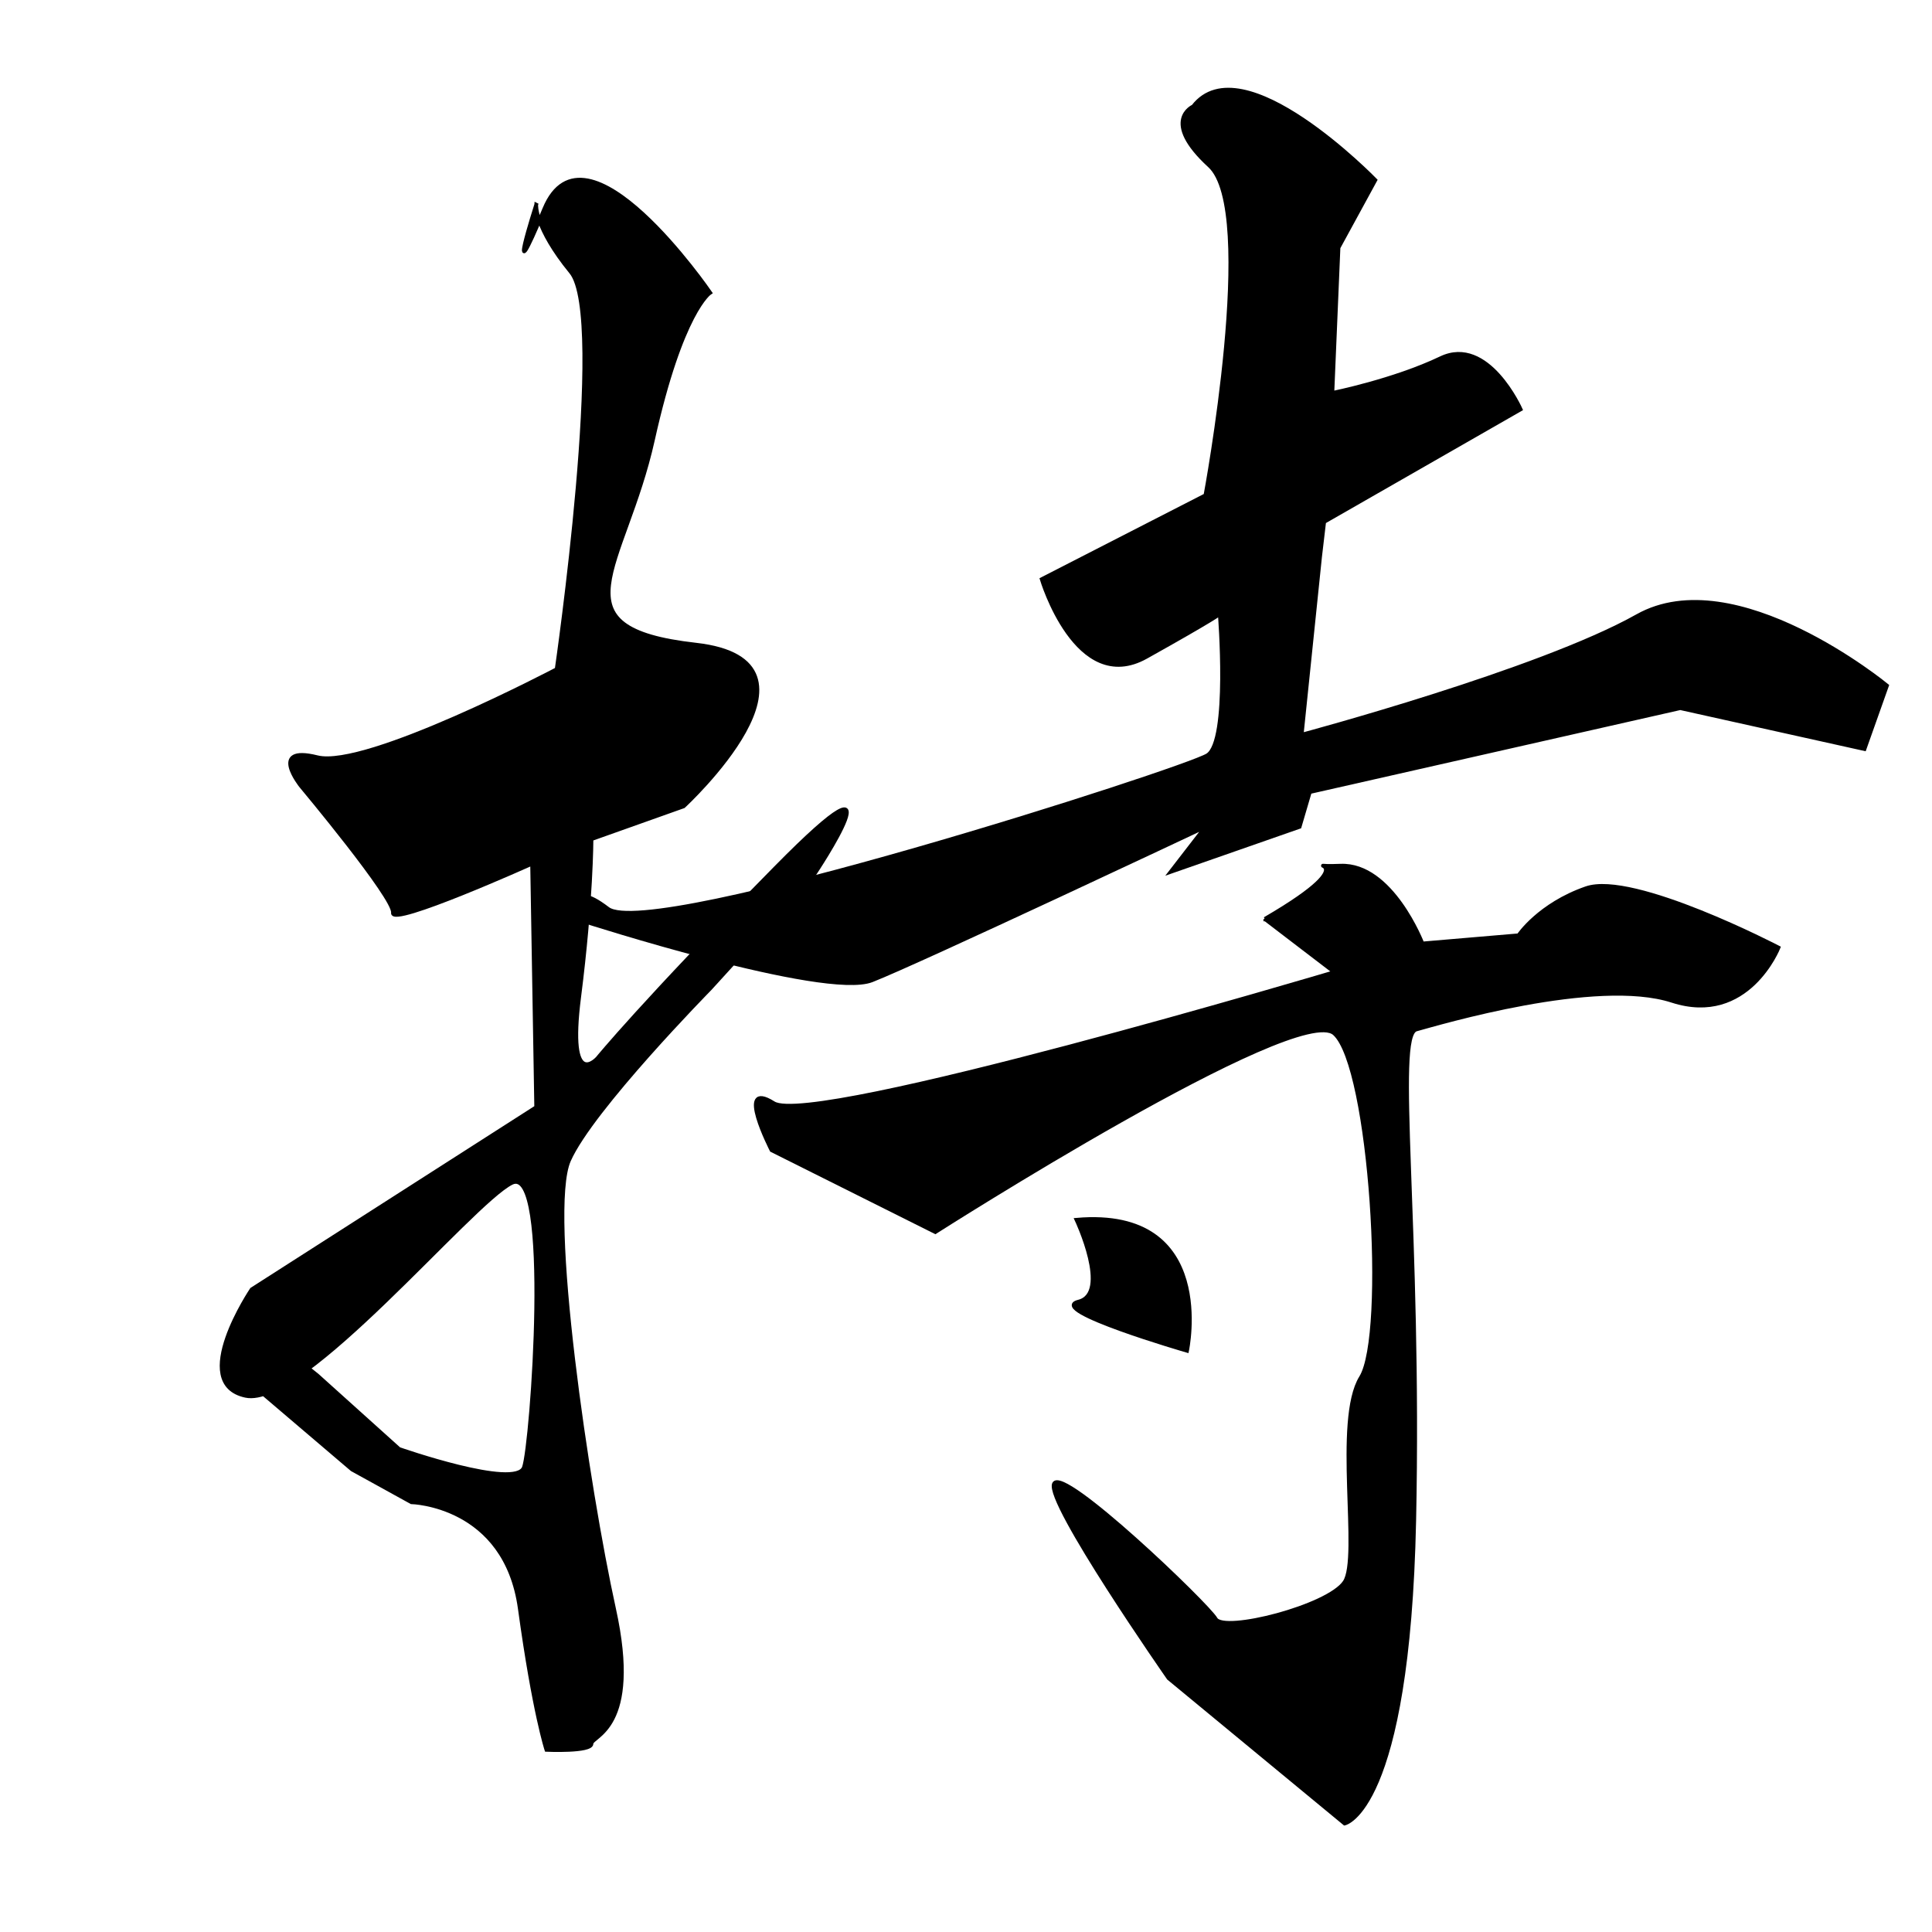 <?xml version="1.0" encoding="UTF-8" standalone="no"?>
<!-- Created with Inkscape (http://www.inkscape.org/) -->

<svg
   xmlns:dc="http://purl.org/dc/elements/1.1/"
   xmlns:cc="http://creativecommons.org/ns#"
   xmlns:rdf="http://www.w3.org/1999/02/22-rdf-syntax-ns#"
   xmlns:svg="http://www.w3.org/2000/svg"
   xmlns="http://www.w3.org/2000/svg"
   xmlns:sodipodi="http://sodipodi.sourceforge.net/DTD/sodipodi-0.dtd"
   xmlns:inkscape="http://www.inkscape.org/namespaces/inkscape"
   version="1.1"
   id="svg2"
   width="512"
   height="512"
   viewBox="0 0 512 512"
   sodipodi:docname="U+6301.svg"
   inkscape:version="0.92.4 (5da689c313, 2019-01-14)">
  <defs
     id="defs6" />
  <sodipodi:namedview
     pagecolor="#ffffff"
     bordercolor="#666666"
     borderopacity="1"
     objecttolerance="10"
     gridtolerance="10"
     guidetolerance="10"
     inkscape:pageopacity="0"
     inkscape:pageshadow="2"
     inkscape:window-width="1920"
     inkscape:window-height="1017"
     id="namedview4"
     showgrid="false"
     inkscape:zoom="1.84375"
     inkscape:cx="264.24079"
     inkscape:cy="267.66569"
     inkscape:window-x="-8"
     inkscape:window-y="-8"
     inkscape:window-maximized="1"
     inkscape:current-layer="svg2" />
  <path
     style="fill:#000000;stroke:#000000;stroke-width:1px;stroke-linecap:butt;stroke-linejoin:miter;stroke-opacity:1"
     d="m 142.102,54.237 c 0,0 -0.542,5.966 9.22,17.898 9.763,11.932 -3.797,105.22 -3.797,105.22 0,0 -50.441,26.576 -63.458,23.322 -13.017,-3.254 -4.339,7.593 -4.339,7.593 0,0 24.949,29.831 24.407,33.627 -0.542,3.797 36.881,-13.017 36.881,-13.017 l 1.085,64.542 -75.39,48.271 c 0,0 -16.814,24.949 -1.627,28.203 15.186,3.254 59.661,-50.983 70.508,-56.407 10.847,-5.424 5.424,69.424 3.254,75.39 C 136.678,394.847 105.763,384 105.763,384 L 84.068,364.475 73.22,355.797 64,364.475 l 29.288,24.949 15.729,8.678 c 0,0 24.949,0.542 28.746,28.203 3.797,27.661 7.051,37.424 7.051,37.424 0,0 11.932,0.542 11.932,-1.627 0,-2.169 13.017,-3.797 5.966,-35.797 -7.051,-32 -17.898,-105.22 -11.932,-118.78 5.966,-13.559 37.424,-45.559 37.424,-45.559 l 27.661,-30.373 c 0,0 24.949,-37.424 -10.305,-1.627 -35.254,35.797 -47.186,50.441 -47.186,50.441 0,0 -8.136,9.22 -4.881,-16.271 3.254,-25.492 3.254,-41.763 3.254,-41.763 l 24.407,-8.678 c 0,0 41.763,-38.508 3.254,-42.847 -38.508,-4.339 -18.983,-20.068 -11.39,-54.237 7.593,-34.169 15.186,-39.051 15.186,-39.051 0,0 -33.085,-48.271 -43.932,-22.237 -10.847,26.034 -2.169,-1.085 -2.169,-1.085 z"
     id="path12"
     inkscape:connector-curvature="0" />
  <path
     style="fill:#000000;stroke:#000000;stroke-width:1px;stroke-linecap:butt;stroke-linejoin:miter;stroke-opacity:1"
     d="m 316.203,28.203 c 0,0 -8.678,3.797 4.339,15.729 13.017,11.932 -1.085,87.322 -1.085,87.322 l -43.39,22.237 c 0,0 9.22,30.915 27.661,20.61 18.441,-10.305 19.525,-11.39 19.525,-11.39 0,0 2.712,33.627 -3.254,37.424 -5.966,3.797 -147.525,49.356 -158.915,40.678 -11.39,-8.678 -6.508,3.254 -6.508,3.254 0,0 64,20.61 76.475,15.729 12.475,-4.881 88.407,-40.678 88.407,-40.678 l -9.22,11.932 34.169,-11.932 2.712,-9.22 98.169,-22.237 48.814,10.847 5.966,-16.814 c 0,0 -40.136,-33.085 -66.169,-18.441 -26.034,14.644 -88.949,31.458 -88.949,31.458 l 4.881,-47.186 1.085,-9.22 52.068,-29.831 c 0,0 -8.678,-19.525 -21.153,-13.559 -12.475,5.966 -28.746,9.22 -28.746,9.22 l 1.627,-38.508 9.763,-17.898 c 0,0 -35.254,-36.339 -48.271,-19.525 z"
     id="path14"
     inkscape:connector-curvature="0" />
  <path
     style="fill:#000000;stroke:#000000;stroke-width:1px;stroke-linecap:butt;stroke-linejoin:miter;stroke-opacity:1"
     d="m 335.186,243.525 18.441,14.102 c 0,0 -138.305,41.22 -148.61,34.712 -10.305,-6.508 -0.542,12.475 -0.542,12.475 l 43.39,21.695 c 0,0 96,-61.288 105.763,-52.61 9.763,8.678 14.102,79.729 7.051,91.119 -7.051,11.39 0,47.729 -4.339,54.237 -4.339,6.508 -32,13.559 -34.169,9.763 -2.169,-3.797 -40.678,-40.678 -42.847,-35.797 -2.169,4.881 30.373,51.525 30.373,51.525 l 46.644,38.508 c 0,0 16.814,-3.254 18.441,-80.271 1.627,-77.017 -5.424,-128.542 0.542,-130.169 5.966,-1.627 47.729,-14.102 67.797,-7.593 20.068,6.508 28.203,-14.102 28.203,-14.102 0,0 -38.508,-20.068 -50.983,-15.729 -12.475,4.339 -17.898,12.475 -17.898,12.475 l -25.492,2.169 c 0,0 -8.136,-21.153 -21.695,-20.61 -13.559,0.542 9.763,-3.254 -20.068,14.102 z"
     id="path16"
     inkscape:connector-curvature="0" />
  <path
     style="fill:#000000;stroke:#000000;stroke-width:1px;stroke-linecap:butt;stroke-linejoin:miter;stroke-opacity:1"
     d="m 285.288,323.254 c 0,0 9.22,19.525 0.542,21.695 -8.678,2.169 28.746,13.017 28.746,13.017 0,0 8.136,-37.966 -29.288,-34.712 z"
     id="path20"
     inkscape:connector-curvature="0" />
</svg>

